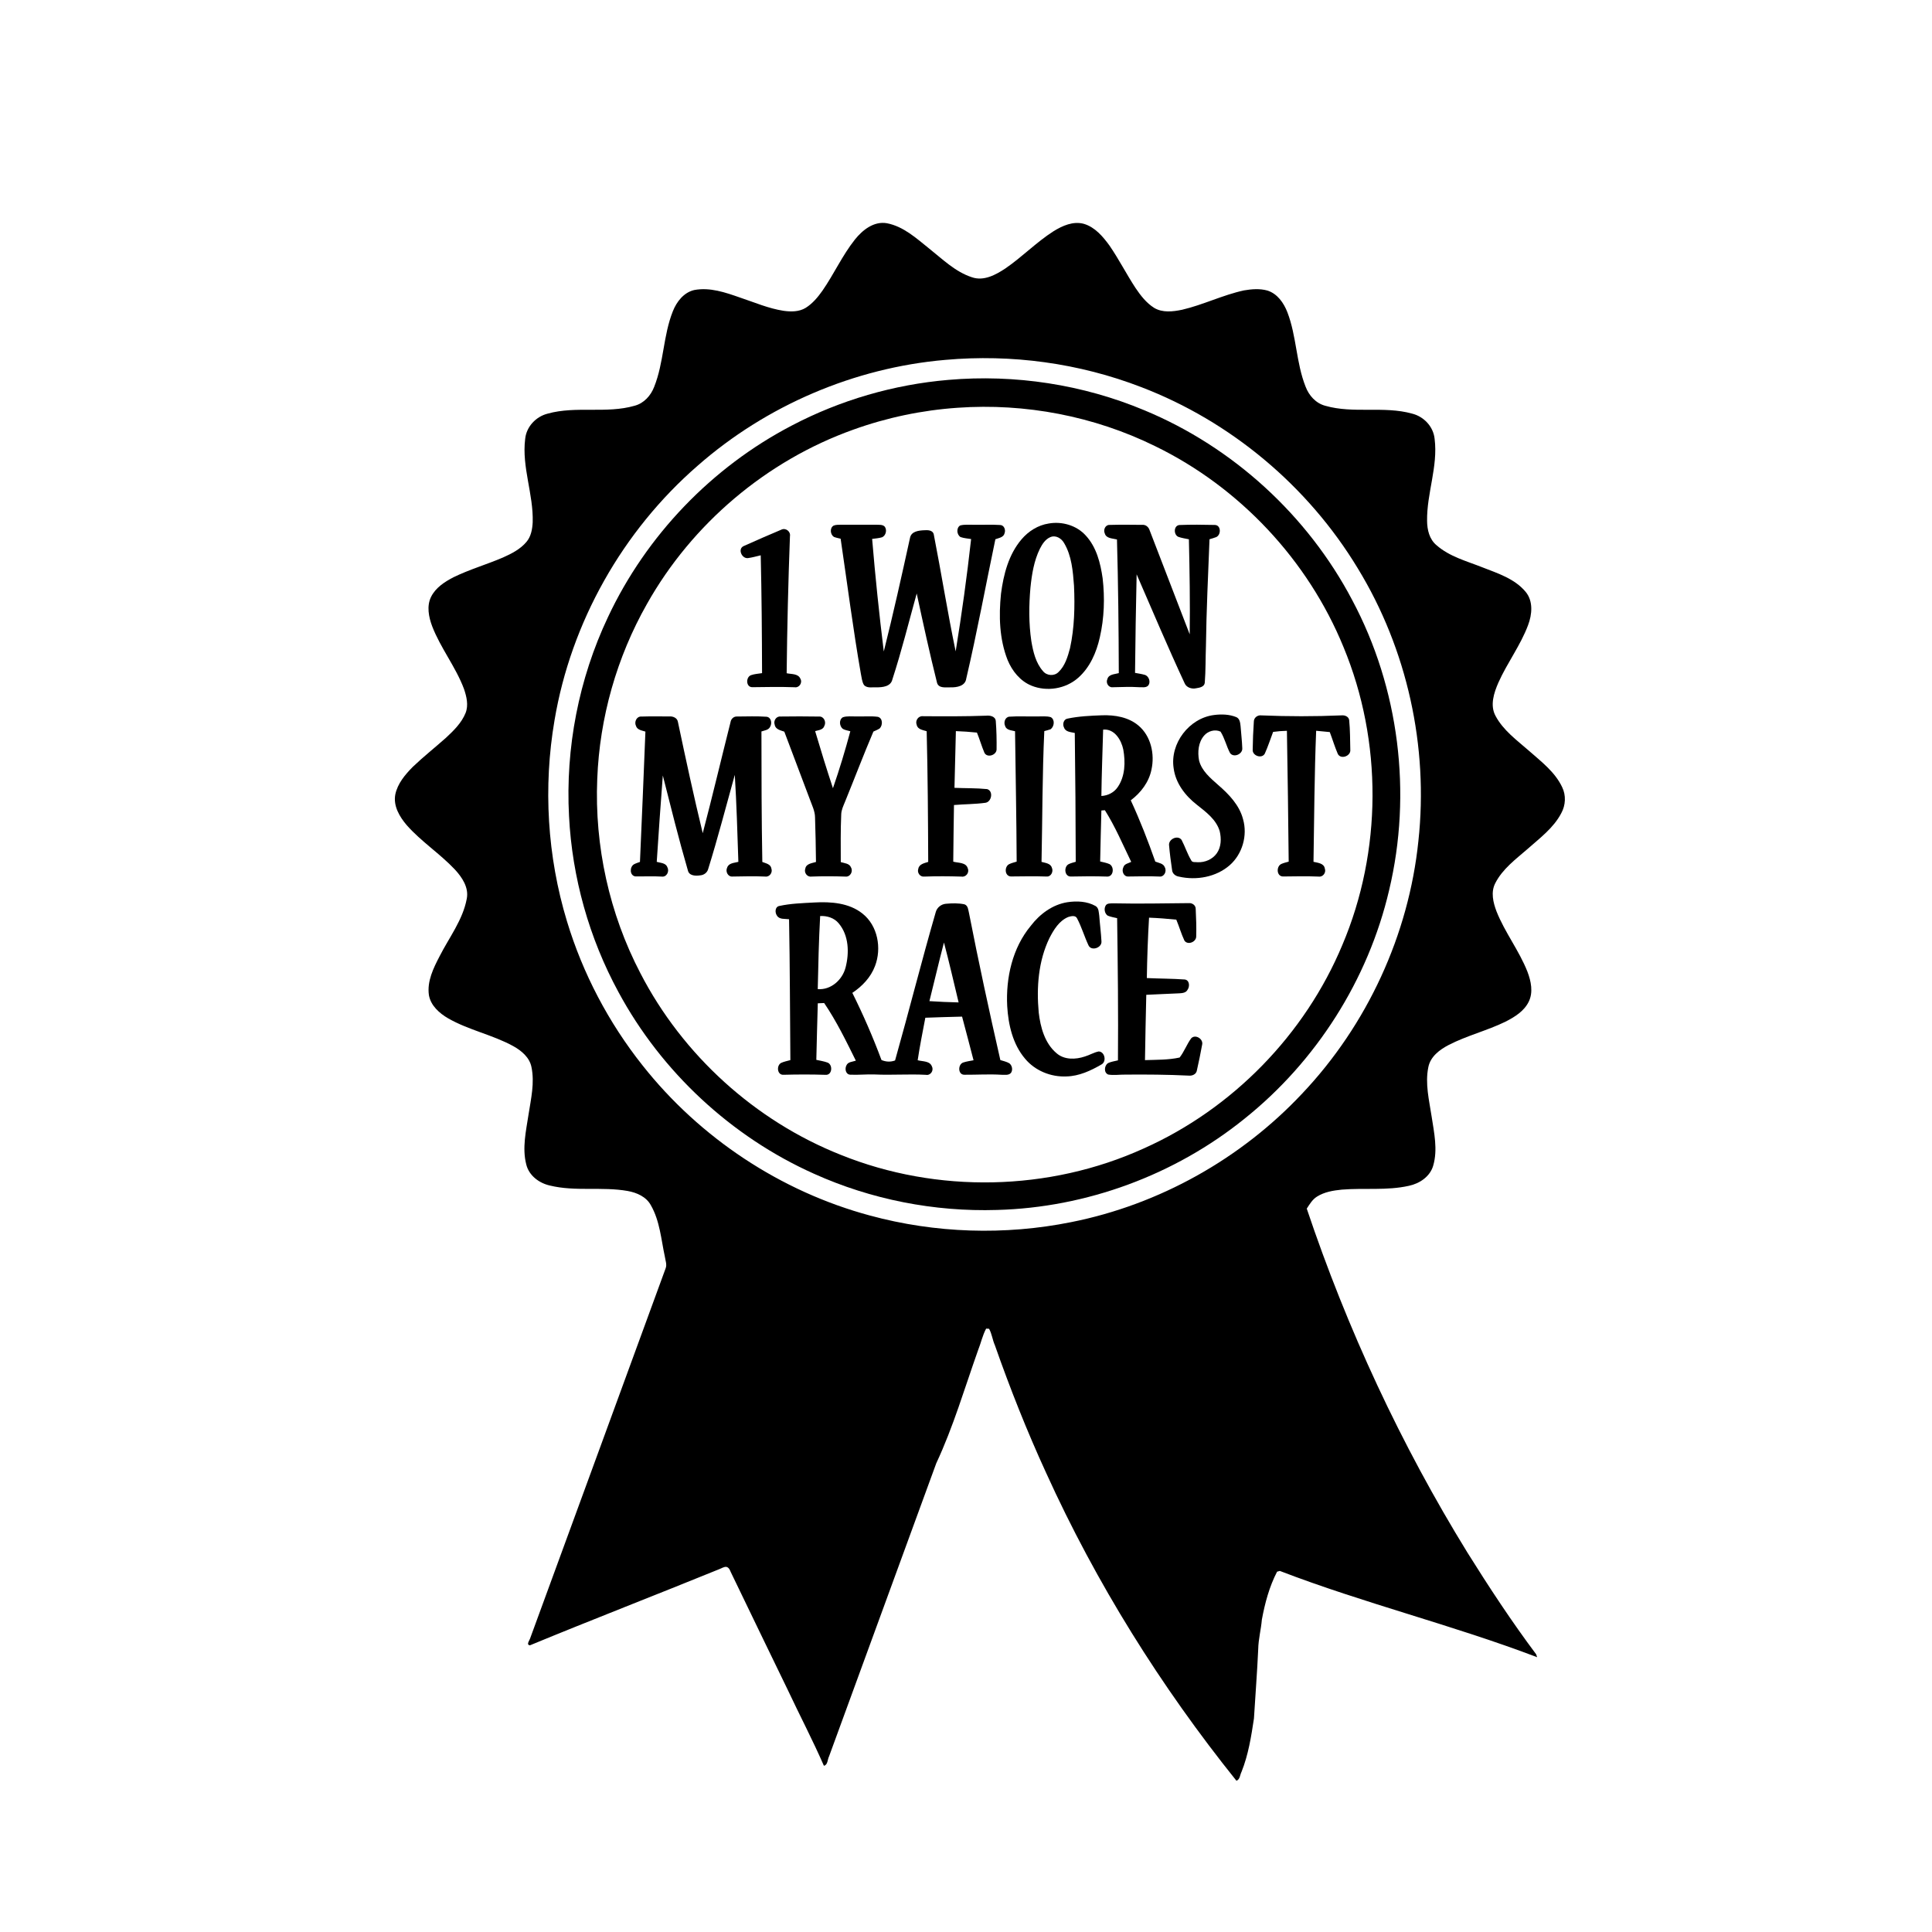 <?xml version="1.0" encoding="UTF-8" ?>
<!DOCTYPE svg PUBLIC "-//W3C//DTD SVG 1.1//EN" "http://www.w3.org/Graphics/SVG/1.1/DTD/svg11.dtd">
<svg width="1250pt" height="1250pt" viewBox="0 0 1250 1250" version="1.1" xmlns="http://www.w3.org/2000/svg">
<g id="#000000ff">
<path fill="#000000" opacity="1.00" d=" M 553.12 154.99 C 558.08 148.80 565.39 142.95 573.86 144.44 C 584.60 146.51 592.92 154.21 601.19 160.83 C 609.85 167.71 618.07 175.88 628.82 179.38 C 636.48 182.05 644.25 177.82 650.50 173.67 C 661.32 166.26 670.52 156.71 681.58 149.64 C 687.38 146.04 694.35 142.92 701.29 144.83 C 708.51 147.00 713.62 153.07 717.89 158.96 C 723.96 167.79 728.81 177.37 734.68 186.32 C 737.97 191.20 741.68 196.01 746.72 199.18 C 752.17 202.46 758.91 201.63 764.84 200.40 C 778.47 197.22 791.14 190.86 804.82 187.89 C 809.81 187.04 815.08 186.60 820.01 187.99 C 826.48 190.02 830.59 195.99 832.94 202.04 C 838.90 217.54 838.57 234.69 844.70 250.14 C 846.86 255.89 851.33 260.92 857.43 262.53 C 875.73 267.80 895.30 262.50 913.62 267.61 C 921.25 269.51 927.42 276.04 928.20 283.97 C 930.46 301.86 923.05 319.19 923.32 337.03 C 923.36 342.75 924.81 348.94 929.42 352.75 C 937.83 360.16 948.98 363.04 959.18 367.09 C 969.10 370.97 980.04 374.43 987.09 382.92 C 992.10 388.97 991.27 397.56 988.66 404.46 C 983.76 417.58 975.15 428.88 969.46 441.63 C 966.57 448.28 963.88 456.33 967.62 463.21 C 972.59 472.55 981.40 478.89 989.19 485.72 C 997.14 492.73 1006.05 499.42 1010.69 509.24 C 1013.30 514.51 1012.99 520.93 1010.18 526.05 C 1005.19 535.67 996.26 542.24 988.33 549.28 C 980.69 555.92 972.11 562.19 967.43 571.44 C 964.43 577.19 966.07 583.94 968.24 589.67 C 973.64 603.29 982.87 615.02 988.24 628.67 C 990.57 634.79 992.13 642.04 989.04 648.19 C 986.01 654.31 979.89 658.04 974.02 661.04 C 962.07 666.87 949.00 670.03 937.19 676.15 C 931.41 679.18 925.46 683.63 924.13 690.44 C 921.93 701.11 924.67 711.93 926.28 722.49 C 927.87 732.91 930.30 743.79 927.28 754.18 C 925.23 761.26 918.48 765.76 911.54 767.22 C 897.29 770.42 882.55 768.49 868.11 769.69 C 862.57 770.24 856.84 771.19 852.06 774.22 C 849.11 776.07 847.32 779.14 845.47 781.98 C 871.58 859.77 906.41 934.71 949.47 1004.59 C 963.49 1027.02 978.05 1049.15 993.90 1070.34 C 994.05 1070.80 994.36 1071.74 994.52 1072.21 C 939.80 1051.36 882.70 1037.40 828.05 1016.39 C 827.61 1016.51 826.72 1016.75 826.27 1016.88 C 821.24 1026.56 818.39 1037.24 816.42 1047.93 C 815.88 1054.32 814.17 1060.57 814.06 1067.01 C 813.40 1081.98 812.19 1096.92 811.30 1111.88 C 809.53 1123.56 807.69 1135.33 803.27 1146.36 C 802.24 1148.29 802.33 1151.29 799.98 1152.15 C 751.02 1091.17 709.24 1024.31 676.90 953.07 C 664.49 926.06 653.53 898.41 643.69 870.38 C 642.14 866.93 641.78 863.01 639.93 859.72 C 639.46 859.69 638.51 859.64 638.03 859.62 C 635.68 863.97 634.65 869.04 632.78 873.67 C 624.10 898.12 616.79 923.16 605.77 946.71 C 582.66 1009.92 559.49 1073.11 536.41 1136.34 C 535.36 1138.25 535.63 1142.01 533.05 1142.42 C 525.81 1125.82 517.37 1109.75 509.68 1093.35 C 497.61 1068.43 485.50 1043.53 473.51 1018.58 C 472.50 1016.89 472.17 1014.30 469.98 1013.76 C 468.32 1013.63 466.92 1014.68 465.43 1015.22 C 424.64 1031.83 383.55 1047.71 342.86 1064.52 C 340.11 1064.18 342.88 1061.00 343.19 1059.49 C 372.43 979.92 401.45 900.26 430.64 820.67 C 431.65 818.18 430.51 815.55 430.16 813.05 C 427.73 801.86 426.93 789.93 421.12 779.81 C 418.13 774.28 412.00 771.62 406.09 770.56 C 389.47 767.62 372.27 771.07 355.78 767.04 C 348.82 765.49 342.27 760.62 340.50 753.45 C 337.73 742.73 340.36 731.66 341.98 720.97 C 343.55 710.91 345.98 700.58 343.86 690.42 C 342.64 684.13 337.37 679.78 332.06 676.83 C 318.66 669.48 303.31 666.51 290.03 658.91 C 284.30 655.59 278.70 650.68 277.50 643.83 C 276.22 634.85 280.44 626.33 284.47 618.60 C 290.64 606.47 299.40 595.25 301.97 581.62 C 303.49 574.30 298.99 567.64 294.27 562.53 C 284.60 552.28 272.56 544.53 263.21 533.95 C 258.54 528.49 254.34 521.49 255.76 514.01 C 257.24 506.90 262.14 501.16 267.10 496.13 C 273.94 489.59 281.38 483.71 288.45 477.43 C 293.48 472.75 298.63 467.76 301.24 461.27 C 303.23 456.21 301.87 450.67 300.20 445.74 C 294.86 431.46 285.06 419.37 279.60 405.15 C 277.36 399.16 275.95 392.10 278.93 386.11 C 281.88 380.19 287.71 376.43 293.41 373.48 C 303.75 368.41 314.88 365.24 325.45 360.69 C 330.98 358.21 336.62 355.36 340.59 350.64 C 343.58 347.15 344.41 342.41 344.65 337.96 C 345.22 319.81 337.52 302.22 339.78 284.05 C 340.54 276.08 346.73 269.52 354.38 267.61 C 372.71 262.50 392.30 267.80 410.62 262.51 C 416.62 260.92 421.05 256.00 423.23 250.34 C 429.54 234.61 429.05 217.05 435.36 201.32 C 437.81 195.17 442.37 189.26 449.11 187.66 C 459.28 185.71 469.36 189.21 478.84 192.54 C 488.13 195.62 497.22 199.60 506.96 201.09 C 511.75 201.77 517.00 201.79 521.26 199.19 C 525.72 196.41 529.14 192.29 532.14 188.04 C 539.58 177.31 544.98 165.24 553.12 154.99 M 611.55 232.85 C 552.68 237.93 495.74 262.36 451.35 301.34 C 402.86 343.48 369.44 402.60 358.78 465.99 C 351.39 509.17 354.08 554.08 366.81 596.02 C 377.03 629.81 393.74 661.61 415.68 689.25 C 452.75 736.19 505.07 770.90 562.86 786.45 C 605.15 797.94 650.12 799.36 693.07 790.71 C 749.93 779.40 802.88 749.78 842.53 707.51 C 884.51 663.18 911.45 604.87 917.70 544.10 C 924.33 483.07 910.47 419.99 878.41 367.60 C 846.32 314.56 796.31 272.63 738.40 250.47 C 698.22 234.95 654.44 228.99 611.55 232.85 Z" />
<path fill="#000000" opacity="1.00" d=" M 613.57 245.79 C 656.65 242.05 700.64 248.76 740.54 265.50 C 797.71 289.24 846.03 333.44 874.86 388.21 C 905.26 445.17 913.72 513.27 898.74 576.03 C 885.19 633.98 851.51 686.84 805.03 723.94 C 759.97 760.27 702.88 781.31 645.01 782.84 C 604.46 784.09 563.62 776.09 526.62 759.40 C 473.12 735.45 427.97 693.46 400.15 641.88 C 381.16 606.95 370.17 567.73 368.16 528.02 C 365.80 483.92 374.45 439.25 393.33 399.32 C 418.11 346.50 460.58 302.25 512.32 275.31 C 543.66 258.87 578.31 248.79 613.57 245.79 M 619.57 263.82 C 596.53 265.40 573.71 270.18 551.98 278.02 C 495.98 298.05 447.81 338.84 418.64 390.65 C 399.05 425.13 387.93 464.36 386.42 503.99 C 384.61 547.37 394.24 591.18 414.34 629.68 C 441.68 682.62 488.52 725.15 543.90 747.15 C 606.26 772.33 678.79 770.85 740.03 743.04 C 797.40 717.41 844.30 669.37 868.50 611.38 C 894.25 550.66 894.54 479.70 869.29 418.76 C 846.30 362.44 802.01 315.22 747.30 288.63 C 707.91 269.25 663.34 260.73 619.57 263.82 Z" />
<path fill="#000000" opacity="1.00" d=" M 678.51 338.71 C 687.11 337.18 696.56 339.91 702.48 346.48 C 709.43 353.99 712.01 364.32 713.41 374.19 C 714.87 386.89 714.45 399.89 711.58 412.38 C 709.39 422.11 705.21 431.83 697.58 438.53 C 689.50 445.71 677.31 447.69 667.33 443.61 C 660.06 440.65 654.85 434.13 651.92 427.03 C 646.57 413.46 646.16 398.46 647.65 384.12 C 649.27 371.64 652.59 358.72 660.94 348.94 C 665.41 343.67 671.61 339.77 678.51 338.71 M 679.46 347.57 C 676.30 348.95 674.34 352.02 672.83 354.98 C 668.97 362.82 667.59 371.57 666.70 380.18 C 665.67 391.68 665.58 403.33 667.27 414.77 C 668.43 421.62 670.10 428.90 674.83 434.24 C 677.26 437.26 682.13 437.60 684.86 434.81 C 689.13 430.76 690.83 424.83 692.31 419.32 C 695.19 406.09 695.48 392.43 694.88 378.96 C 694.17 369.59 693.41 359.70 688.51 351.43 C 686.79 348.31 683.00 345.96 679.46 347.57 Z" />
<path fill="#000000" opacity="1.00" d=" M 539.24 340.12 C 540.71 339.42 542.39 339.58 543.98 339.50 C 551.65 339.54 559.32 339.54 566.99 339.50 C 568.78 339.63 570.93 339.27 572.35 340.66 C 574.07 342.76 573.20 346.54 570.69 347.62 C 568.60 348.24 566.42 348.38 564.27 348.67 C 566.30 373.00 568.81 397.29 571.81 421.51 C 577.94 397.05 583.42 372.43 588.82 347.80 C 589.73 343.71 594.51 343.23 597.95 343.07 C 600.19 342.90 603.54 342.95 604.14 345.73 C 609.07 370.92 613.08 396.31 618.31 421.44 C 622.25 397.30 625.61 373.06 628.31 348.76 C 626.03 348.40 623.69 348.24 621.50 347.49 C 618.98 346.00 618.58 341.57 621.21 339.98 C 624.07 339.20 627.08 339.60 630.02 339.52 C 635.68 339.66 641.35 339.29 647.01 339.67 C 649.65 339.68 650.79 342.79 649.96 344.97 C 649.36 347.73 646.20 348.05 644.01 348.89 C 637.71 378.92 632.16 409.13 625.17 439.02 C 624.53 443.91 619.07 444.82 615.04 444.71 C 612.08 444.63 607.45 445.54 606.29 441.88 C 601.48 422.69 597.28 403.33 593.11 383.99 C 587.95 402.55 583.33 421.28 577.36 439.60 C 576.31 444.26 570.95 444.71 567.05 444.71 C 564.37 444.53 560.89 445.47 558.94 443.12 C 557.67 440.99 557.53 438.42 557.00 436.05 C 551.92 407.00 548.20 377.72 543.89 348.55 C 542.41 348.19 540.92 347.92 539.52 347.37 C 537.19 345.85 536.73 341.69 539.24 340.12 Z" />
<path fill="#000000" opacity="1.00" d=" M 714.77 345.07 C 713.72 342.73 715.16 339.46 717.98 339.62 C 724.98 339.42 732.00 339.51 739.01 339.58 C 741.30 339.36 743.16 340.98 743.81 343.09 C 752.46 365.53 761.14 387.96 769.74 410.41 C 770.02 389.92 769.68 369.41 769.21 348.92 C 766.92 348.44 764.58 348.12 762.38 347.34 C 759.28 345.99 759.24 340.15 763.00 339.69 C 770.62 339.38 778.30 339.46 785.93 339.64 C 790.20 339.67 790.15 346.32 786.68 347.58 C 785.32 348.10 783.93 348.47 782.55 348.89 C 781.65 371.91 780.54 394.93 780.24 417.97 C 779.95 425.87 780.11 433.81 779.49 441.69 C 779.24 444.41 776.12 444.95 773.97 445.29 C 771.03 445.96 767.52 444.84 766.37 441.87 C 755.56 418.66 745.61 395.07 735.40 371.59 C 734.92 392.84 734.59 414.10 734.37 435.35 C 736.45 435.74 738.57 436.03 740.63 436.62 C 743.44 437.41 744.79 441.58 742.70 443.74 C 741.13 445.12 738.87 444.53 736.99 444.62 C 731.30 444.24 725.61 444.54 719.93 444.64 C 717.14 444.97 715.33 441.77 716.46 439.38 C 717.36 436.14 721.24 436.28 723.86 435.51 C 723.78 406.69 723.48 377.86 722.68 349.04 C 719.87 348.28 715.72 348.52 714.77 345.07 Z" />
<path fill="#000000" opacity="1.00" d=" M 505.55 342.68 C 508.33 341.32 511.66 343.87 511.10 346.93 C 509.99 376.47 509.28 406.02 508.97 435.58 C 511.99 436.29 516.36 435.68 517.85 439.13 C 519.37 441.79 517.04 445.19 514.01 444.64 C 504.97 444.33 495.93 444.47 486.90 444.61 C 482.62 444.81 482.36 438.24 485.84 436.85 C 488.16 436.03 490.64 435.91 493.05 435.52 C 492.97 410.11 492.79 384.69 492.19 359.29 C 489.44 359.93 486.72 360.71 483.93 361.09 C 479.92 361.58 477.04 355.03 481.25 353.26 C 489.29 349.61 497.42 346.14 505.55 342.68 Z" />
<path fill="#000000" opacity="1.00" d=" M 785.52 462.61 C 790.32 461.99 795.43 462.14 799.97 464.01 C 802.16 465.03 802.42 467.71 802.65 469.82 C 802.99 474.58 803.59 479.32 803.75 484.09 C 804.06 487.95 798.14 490.48 795.84 487.21 C 793.46 482.75 792.41 477.65 789.69 473.36 C 786.14 471.64 781.52 472.97 779.02 475.97 C 775.27 480.32 774.77 486.57 775.79 492.01 C 777.49 498.78 783.14 503.42 788.13 507.86 C 795.08 513.86 801.92 520.93 804.27 530.09 C 807.24 540.53 803.85 552.52 795.70 559.72 C 786.87 567.49 774.04 569.76 762.77 567.17 C 760.57 566.84 758.53 565.26 758.34 562.93 C 757.55 557.64 756.86 552.32 756.39 546.99 C 755.84 542.95 761.99 540.00 764.48 543.42 C 766.72 547.69 768.17 552.35 770.65 556.51 C 771.29 558.26 773.49 557.63 774.94 557.86 C 779.63 558.06 784.45 556.00 787.22 552.14 C 790.16 548.04 790.28 542.56 789.15 537.81 C 786.94 530.23 780.25 525.34 774.35 520.66 C 766.87 514.85 760.60 506.71 759.35 497.08 C 756.85 481.02 769.40 464.59 785.52 462.61 Z" />
<path fill="#000000" opacity="1.00" d=" M 593.09 468.92 C 592.02 466.30 594.10 463.16 596.98 463.38 C 610.64 463.49 624.33 463.54 637.99 463.05 C 640.49 462.77 643.99 463.41 644.27 466.49 C 644.75 472.62 644.87 478.81 644.79 484.96 C 644.61 488.62 638.75 490.52 636.94 487.08 C 635.10 482.80 633.86 478.28 632.07 473.98 C 627.54 473.50 623.00 473.21 618.45 473.03 C 618.17 485.27 617.80 497.50 617.54 509.73 C 624.58 510.04 631.66 509.84 638.66 510.55 C 642.87 511.78 641.61 518.81 637.58 519.40 C 630.83 520.33 623.99 520.26 617.22 520.85 C 617.08 533.06 616.81 545.27 616.75 557.49 C 620.00 558.42 625.08 557.82 626.18 561.92 C 627.28 564.58 624.96 567.65 622.07 567.15 C 614.05 566.90 606.02 566.84 598.00 567.15 C 595.24 567.48 593.22 564.58 594.15 562.07 C 594.69 559.02 598.13 558.46 600.55 557.65 C 600.44 529.47 600.26 501.28 599.56 473.11 C 597.13 472.30 593.66 471.97 593.09 468.92 Z" />
<path fill="#000000" opacity="1.00" d=" M 690.82 464.91 C 698.13 463.39 705.63 463.06 713.08 462.79 C 721.27 462.51 730.09 463.96 736.54 469.40 C 744.67 476.18 747.22 487.93 744.99 497.96 C 743.36 506.04 738.11 512.94 731.60 517.80 C 737.58 530.72 742.75 544.01 747.47 557.44 C 749.65 558.34 752.76 558.60 753.65 561.19 C 755.04 563.74 753.22 567.50 750.09 567.12 C 743.37 566.79 736.66 567.06 729.95 567.10 C 726.91 567.22 725.56 563.49 726.82 561.10 C 727.47 558.86 730.10 558.57 731.89 557.64 C 726.43 546.39 721.55 534.81 714.86 524.21 C 714.29 524.25 713.15 524.33 712.59 524.38 C 712.33 535.37 712.00 546.37 711.80 557.37 C 713.84 557.89 715.96 558.22 717.90 559.10 C 721.19 560.97 720.46 567.55 716.04 567.13 C 708.34 566.88 700.64 566.93 692.94 567.11 C 688.73 567.29 688.14 561.03 691.26 559.19 C 692.75 558.42 694.40 558.06 696.00 557.57 C 695.94 529.79 695.75 502.00 695.38 474.22 C 692.88 473.63 689.40 473.63 688.42 470.71 C 687.27 468.57 688.16 465.26 690.82 464.91 M 713.73 472.06 C 713.34 486.37 712.76 500.68 712.59 515.00 C 716.80 514.78 720.86 512.74 723.21 509.17 C 728.00 502.17 728.20 493.05 726.77 484.97 C 725.48 478.72 721.06 471.37 713.73 472.06 Z" />
<path fill="#000000" opacity="1.00" d=" M 811.23 466.90 C 811.20 464.45 813.52 462.58 815.91 462.85 C 833.26 463.57 850.66 463.60 868.02 462.84 C 870.13 462.62 872.76 463.67 872.93 466.09 C 873.54 472.37 873.50 478.72 873.64 485.02 C 874.15 489.22 867.31 491.66 865.50 487.64 C 863.54 483.07 862.12 478.29 860.36 473.65 C 857.42 473.35 854.48 473.07 851.55 472.81 C 850.41 501.05 850.29 529.33 849.83 557.59 C 852.56 558.25 856.63 558.47 857.17 562.00 C 858.13 564.62 855.91 567.60 853.07 567.14 C 845.38 566.81 837.69 567.00 830.01 567.08 C 825.80 566.90 825.68 560.42 829.09 558.95 C 830.59 558.29 832.20 557.92 833.78 557.48 C 833.51 529.26 833.12 501.04 832.63 472.83 C 829.63 472.90 826.65 473.12 823.70 473.54 C 821.94 478.23 820.38 483.01 818.33 487.58 C 816.41 491.17 810.15 488.95 810.49 485.01 C 810.56 478.97 810.83 472.92 811.23 466.90 Z" />
<path fill="#000000" opacity="1.00" d=" M 411.46 469.61 C 410.23 467.06 411.88 463.38 415.00 463.61 C 420.99 463.41 426.99 463.56 432.99 463.53 C 435.36 463.34 438.20 464.44 438.61 467.07 C 443.69 491.13 448.87 515.18 454.67 539.07 C 460.93 515.24 466.59 491.25 472.62 467.36 C 472.91 465.15 474.71 463.40 477.02 463.58 C 483.35 463.55 489.71 463.29 496.02 463.74 C 499.05 464.16 499.63 468.02 498.25 470.27 C 497.22 472.40 494.61 472.56 492.65 473.25 C 492.67 501.39 492.71 529.54 493.22 557.68 C 495.47 558.59 498.70 559.07 499.10 562.00 C 500.01 564.56 497.86 567.57 495.06 567.13 C 488.02 566.81 480.98 567.00 473.94 567.12 C 470.92 567.39 469.23 563.82 470.47 561.35 C 471.46 558.29 475.17 558.32 477.72 557.61 C 477.10 538.84 476.56 520.06 475.41 501.33 C 469.74 521.66 464.47 542.11 458.19 562.26 C 457.57 564.65 455.35 566.22 452.94 566.36 C 450.05 566.80 445.80 566.69 445.05 563.14 C 439.13 542.82 434.05 522.26 428.84 501.75 C 427.40 520.36 426.13 538.99 424.91 557.62 C 427.31 558.35 430.84 558.25 431.79 561.15 C 433.25 563.82 431.29 567.67 428.02 567.14 C 422.32 566.81 416.62 567.12 410.93 567.02 C 407.29 566.32 407.35 560.83 410.20 559.19 C 411.42 558.53 412.75 558.14 414.05 557.67 C 415.28 529.56 416.49 501.45 417.58 473.34 C 415.34 472.61 412.24 472.28 411.46 469.61 Z" />
<path fill="#000000" opacity="1.00" d=" M 501.24 468.93 C 500.28 466.39 502.16 463.31 505.02 463.59 C 513.32 463.49 521.63 463.45 529.92 463.61 C 533.02 463.37 534.73 467.10 533.37 469.62 C 532.58 472.22 529.59 472.39 527.39 473.03 C 531.04 485.40 534.87 497.72 538.91 509.97 C 543.12 497.84 546.84 485.53 550.16 473.12 C 548.54 472.65 546.83 472.43 545.34 471.61 C 543.09 469.86 542.66 465.75 545.26 464.10 C 548.04 463.11 551.10 463.63 554.00 463.52 C 558.66 463.69 563.36 463.17 567.99 463.79 C 571.22 464.65 571.19 469.16 569.22 471.24 C 567.95 472.13 566.48 472.67 565.09 473.32 C 558.70 488.32 552.91 503.57 546.75 518.68 C 545.68 521.33 544.35 523.98 544.27 526.90 C 543.82 537.18 543.96 547.48 543.98 557.78 C 546.34 558.52 549.64 558.58 550.64 561.32 C 552.06 563.87 550.07 567.50 547.02 567.15 C 539.68 566.91 532.34 566.86 525.00 567.14 C 522.19 567.54 520.09 564.58 521.02 562.02 C 521.57 558.73 525.38 558.51 527.94 557.69 C 527.88 548.09 527.60 538.49 527.33 528.90 C 527.30 524.69 525.29 520.90 523.92 517.03 C 518.47 502.46 512.90 487.94 507.45 473.38 C 505.07 472.52 501.71 471.95 501.24 468.93 Z" />
<path fill="#000000" opacity="1.00" d=" M 650.32 469.71 C 649.23 467.45 650.23 464.02 653.00 463.69 C 659.00 463.26 665.02 463.67 671.03 463.52 C 673.96 463.62 677.00 463.16 679.86 464.00 C 682.69 465.62 682.12 470.03 679.77 471.81 C 678.43 472.31 677.03 472.64 675.66 473.02 C 674.35 501.20 674.46 529.43 673.87 557.63 C 676.26 558.34 679.66 558.52 680.54 561.38 C 681.72 563.84 680.05 567.38 677.06 567.11 C 669.37 566.83 661.67 567.01 653.99 567.07 C 649.88 566.80 649.71 560.56 653.06 559.04 C 654.57 558.35 656.18 557.94 657.78 557.46 C 657.66 529.34 657.09 501.23 656.73 473.11 C 654.43 472.46 651.14 472.48 650.32 469.71 Z" />
<path fill="#000000" opacity="1.00" d=" M 690.54 583.74 C 696.64 582.81 703.30 583.08 708.79 586.17 C 711.02 587.45 710.86 590.34 711.22 592.56 C 711.62 598.06 712.36 603.53 712.64 609.04 C 713.04 613.17 706.18 615.59 704.29 611.71 C 701.58 605.97 699.83 599.79 696.85 594.17 C 695.84 592.01 692.97 592.74 691.18 593.28 C 685.26 595.71 681.76 601.54 678.96 606.98 C 671.80 621.82 670.55 638.86 672.05 655.07 C 673.16 664.62 675.93 674.96 683.56 681.41 C 688.58 685.81 695.86 685.57 701.85 683.57 C 704.92 682.67 707.70 680.91 710.85 680.29 C 714.83 680.42 716.09 686.82 712.68 688.69 C 705.75 692.73 698.13 696.28 689.95 696.45 C 679.92 696.90 669.68 692.77 663.23 684.99 C 655.23 675.60 652.38 663.01 651.66 650.98 C 650.72 632.67 655.00 613.31 666.94 598.97 C 672.73 591.40 680.96 585.27 690.54 583.74 Z" />
<path fill="#000000" opacity="1.00" d=" M 504.04 586.20 C 511.55 584.53 519.31 584.33 526.98 583.90 C 537.63 583.31 549.34 584.15 558.01 591.07 C 567.94 598.90 570.55 613.54 566.13 625.03 C 563.41 632.30 557.84 638.14 551.46 642.38 C 558.50 656.52 564.81 671.03 570.32 685.83 C 573.16 687.04 576.20 687.22 579.11 686.11 C 588.13 654.17 596.21 621.96 605.44 590.09 C 606.25 587.12 609.00 584.97 612.05 584.73 C 615.99 584.38 620.05 584.27 623.95 585.08 C 626.42 585.85 626.44 588.86 626.98 590.94 C 633.19 622.69 640.04 654.31 647.22 685.86 C 649.19 686.49 651.28 686.90 653.09 687.98 C 654.85 689.38 655.42 692.22 654.12 694.13 C 652.62 695.88 650.09 695.33 648.08 695.38 C 640.05 694.87 632.01 695.41 623.98 695.36 C 619.63 695.43 619.67 688.58 623.25 687.42 C 625.40 686.72 627.65 686.41 629.88 685.99 C 627.41 676.57 625.00 667.14 622.46 657.75 C 614.53 657.97 606.61 658.13 598.69 658.47 C 596.96 667.62 595.11 676.75 593.74 685.97 C 596.91 686.86 601.66 686.29 602.98 690.07 C 604.27 692.71 602.02 696.00 599.04 695.41 C 588.03 694.81 577.02 695.69 566.02 695.18 C 560.67 694.97 555.32 695.58 549.99 695.32 C 547.12 695.05 546.49 691.51 547.61 689.35 C 548.60 686.93 551.62 687.00 553.73 686.25 C 547.44 673.54 541.22 660.71 533.23 648.96 C 531.85 649.01 530.47 649.07 529.11 649.14 C 528.80 661.33 528.39 673.52 528.16 685.72 C 530.67 686.28 533.25 686.65 535.67 687.58 C 539.00 689.25 538.37 695.84 534.01 695.41 C 525.02 695.11 516.02 695.14 507.03 695.38 C 502.76 695.73 502.20 689.35 505.45 687.66 C 507.34 686.83 509.38 686.42 511.37 685.89 C 511.09 655.51 511.09 625.13 510.52 594.75 C 507.86 594.35 504.27 595.07 502.66 592.36 C 501.32 590.46 501.36 586.86 504.04 586.20 M 529.08 639.96 C 537.61 640.63 544.99 633.99 547.07 626.04 C 549.55 616.55 549.25 605.20 542.63 597.39 C 539.72 593.84 535.10 592.46 530.64 592.66 C 529.78 608.41 529.41 624.19 529.08 639.96 M 610.74 609.80 C 607.42 622.40 604.52 635.10 601.33 647.73 C 607.62 648.14 613.92 648.44 620.22 648.56 C 617.10 635.63 614.15 622.66 610.74 609.80 Z" />
<path fill="#000000" opacity="1.00" d=" M 719.98 584.45 C 736.34 584.78 752.72 584.51 769.09 584.32 C 771.33 584.10 773.64 585.66 773.62 588.06 C 773.91 594.04 774.13 600.06 773.94 606.04 C 773.81 609.56 768.38 611.66 766.32 608.57 C 764.26 604.18 762.94 599.48 761.06 595.01 C 755.19 594.42 749.32 593.95 743.43 593.73 C 742.66 606.74 742.20 619.77 742.00 632.80 C 750.18 633.19 758.39 633.15 766.56 633.73 C 769.66 634.17 769.89 638.25 768.34 640.38 C 767.35 642.34 765.00 642.56 763.07 642.67 C 755.92 643.05 748.77 643.24 741.64 643.64 C 741.30 657.72 741.02 671.81 740.80 685.90 C 748.26 685.64 755.88 685.83 763.20 684.22 C 766.22 680.39 767.83 675.66 770.73 671.75 C 773.45 668.94 778.70 672.24 777.78 675.93 C 776.76 681.50 775.62 687.07 774.37 692.60 C 773.98 695.07 771.34 696.18 769.08 695.92 C 755.40 695.25 741.70 695.15 728.00 695.27 C 724.34 695.22 720.63 695.84 717.01 695.23 C 714.02 694.01 714.47 689.54 716.77 687.88 C 718.81 686.89 721.12 686.60 723.31 686.05 C 723.57 655.39 723.22 624.71 722.78 594.05 C 720.71 593.55 718.56 593.24 716.61 592.38 C 714.57 590.91 714.11 587.63 715.55 585.61 C 716.62 584.32 718.48 584.56 719.98 584.45 Z" />
</g>
</svg>

